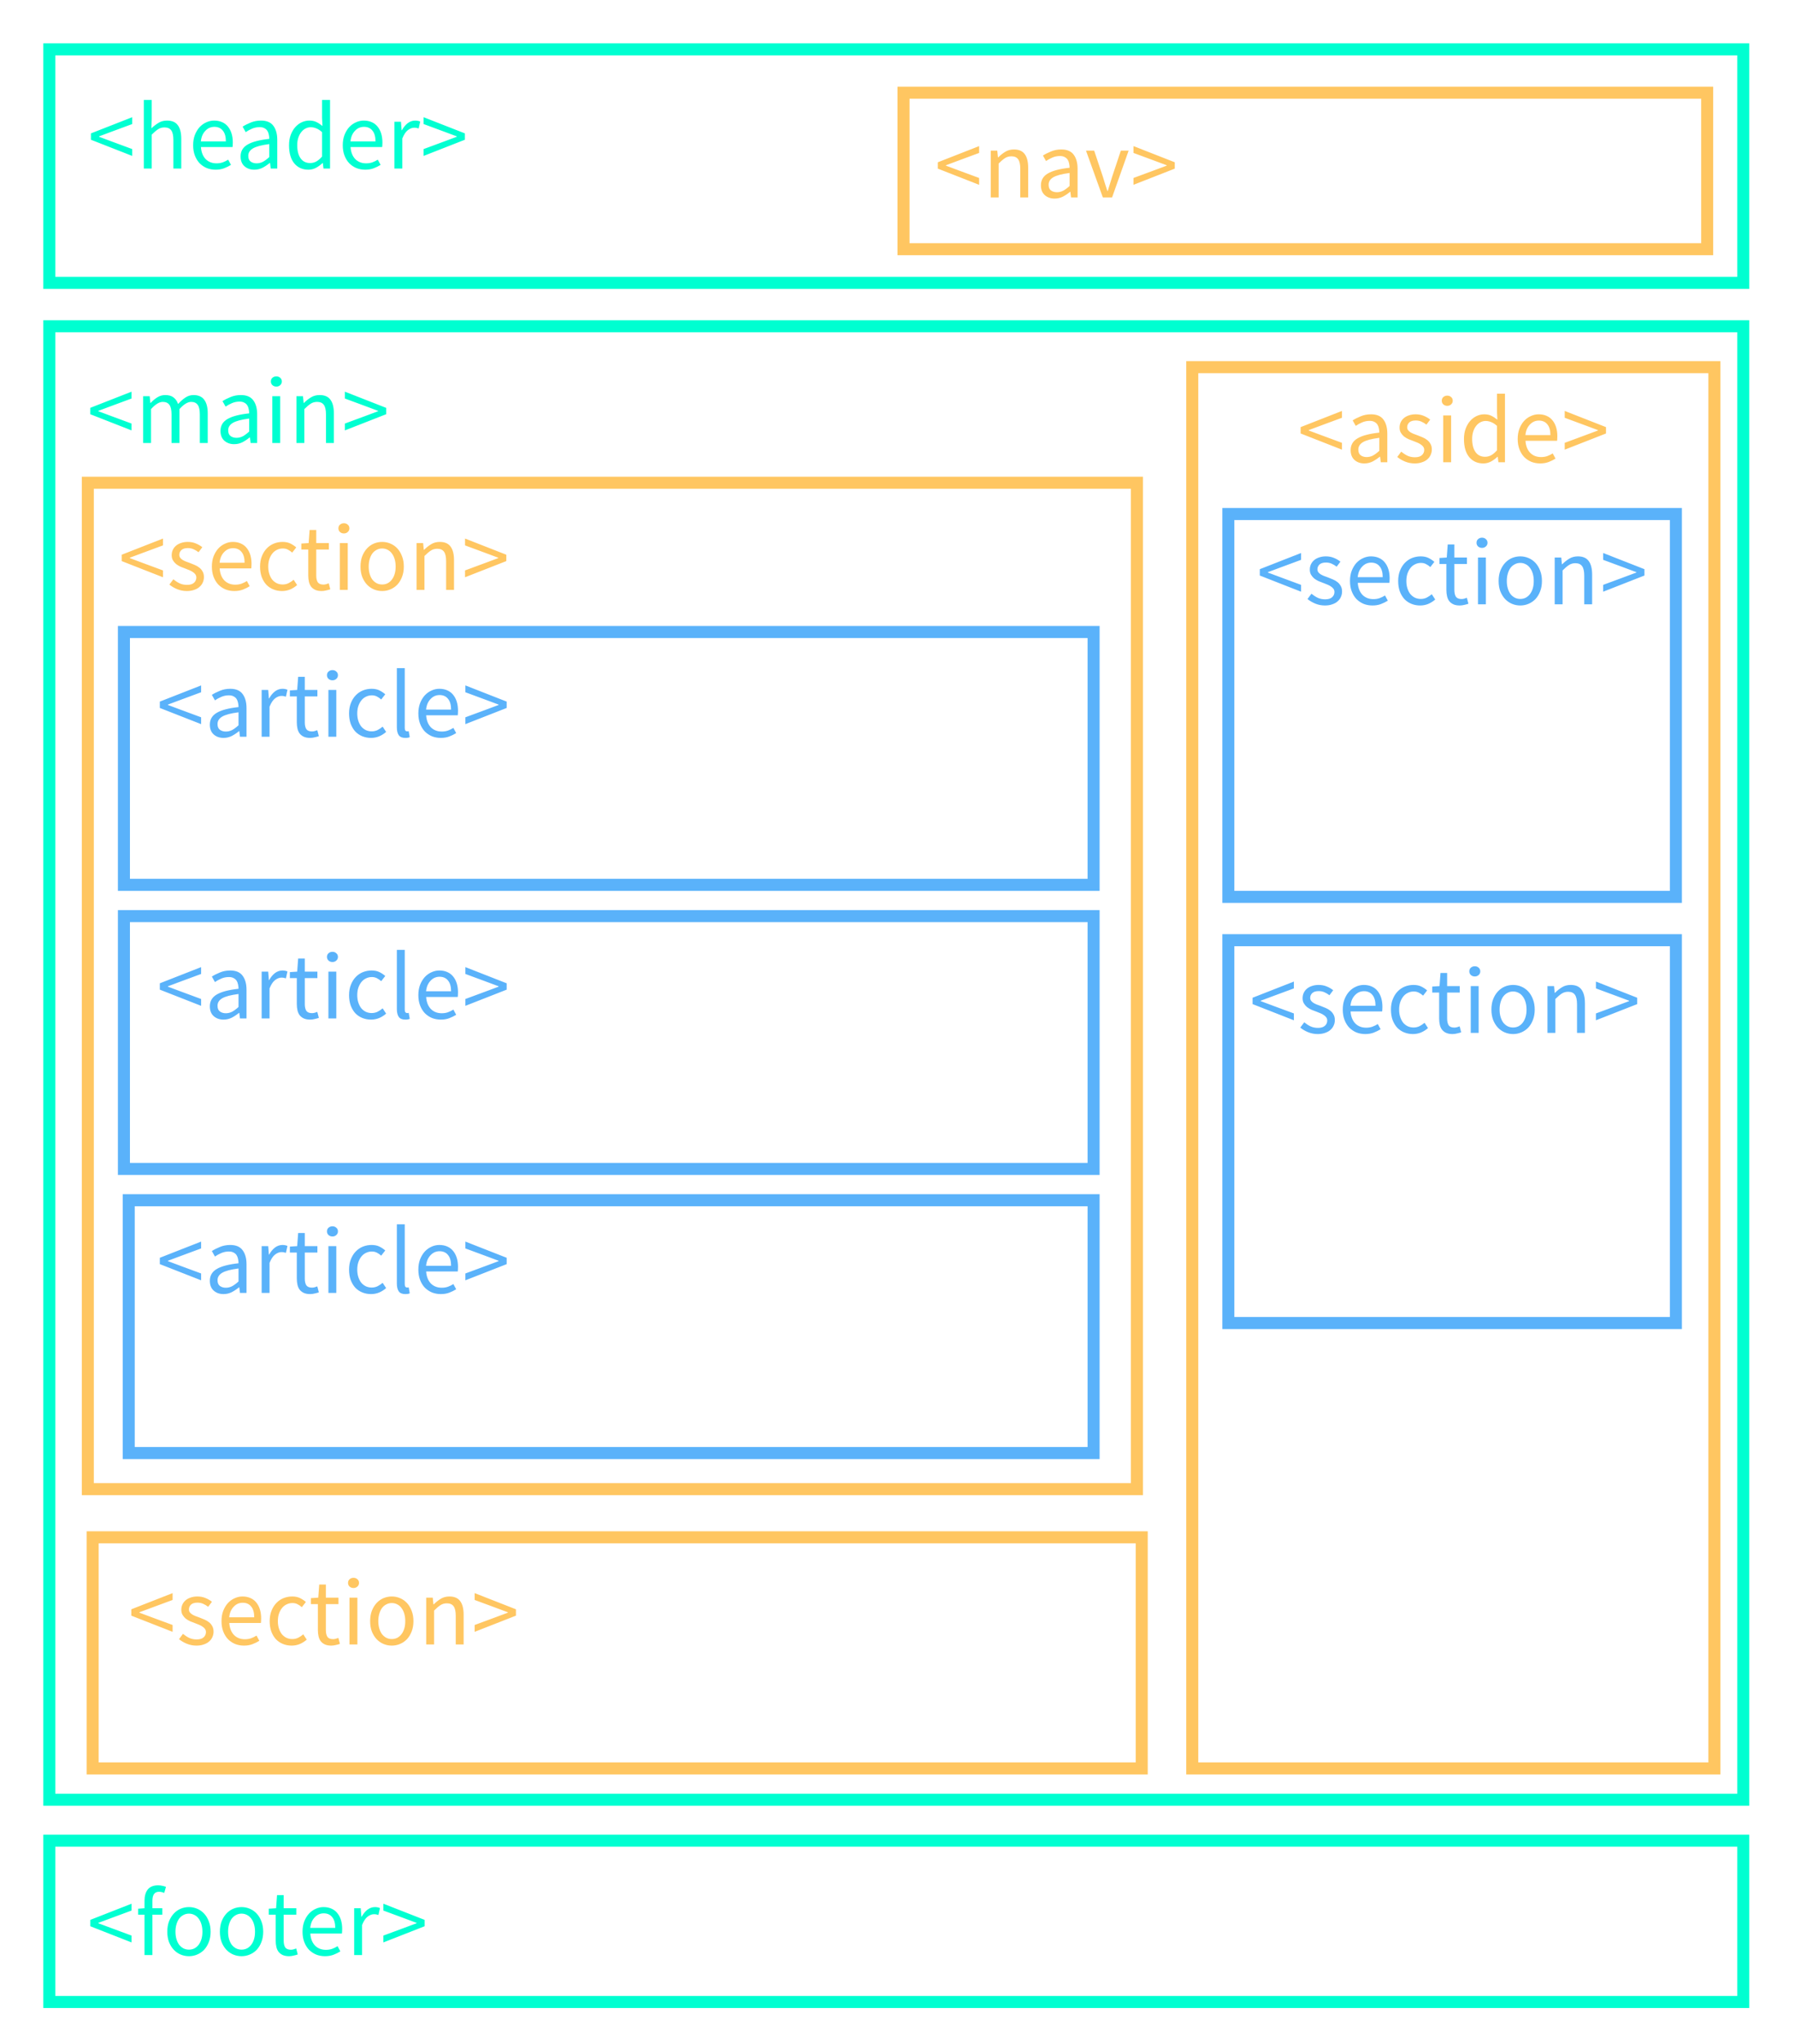 <svg width="746" height="849" viewBox="0 0 746 849" fill="none" xmlns="http://www.w3.org/2000/svg">
<rect width="746" height="849" />
<path d="M67.734 239.76L50.574 233.04V230.4L67.734 223.68V226.52L59.294 229.64L53.934 231.64V231.8L59.294 233.8L67.734 236.92V239.76ZM77.636 245.48C76.25 245.48 74.93 245.227 73.676 244.72C72.423 244.213 71.33 243.573 70.396 242.8L72.036 240.6C72.89 241.293 73.756 241.853 74.636 242.28C75.543 242.707 76.583 242.92 77.756 242.92C79.036 242.92 79.996 242.627 80.636 242.04C81.276 241.453 81.596 240.733 81.596 239.88C81.596 239.373 81.463 238.933 81.196 238.56C80.93 238.187 80.583 237.867 80.156 237.6C79.756 237.307 79.29 237.053 78.756 236.84C78.223 236.627 77.69 236.413 77.156 236.2C76.463 235.96 75.77 235.693 75.076 235.4C74.383 235.08 73.756 234.707 73.196 234.28C72.663 233.827 72.223 233.307 71.876 232.72C71.53 232.133 71.356 231.427 71.356 230.6C71.356 229.827 71.503 229.107 71.796 228.44C72.116 227.747 72.556 227.16 73.116 226.68C73.703 226.173 74.41 225.787 75.236 225.52C76.063 225.227 76.996 225.08 78.036 225.08C79.263 225.08 80.383 225.293 81.396 225.72C82.436 226.147 83.33 226.667 84.076 227.28L82.516 229.36C81.85 228.853 81.156 228.44 80.436 228.12C79.716 227.8 78.93 227.64 78.076 227.64C76.85 227.64 75.943 227.92 75.356 228.48C74.796 229.04 74.516 229.693 74.516 230.44C74.516 230.893 74.636 231.293 74.876 231.64C75.116 231.96 75.436 232.253 75.836 232.52C76.236 232.76 76.69 232.987 77.196 233.2C77.73 233.387 78.276 233.587 78.836 233.8C79.53 234.067 80.223 234.347 80.916 234.64C81.636 234.933 82.276 235.307 82.836 235.76C83.396 236.187 83.85 236.72 84.196 237.36C84.57 238 84.756 238.773 84.756 239.68C84.756 240.48 84.596 241.227 84.276 241.92C83.983 242.613 83.53 243.227 82.916 243.76C82.33 244.293 81.583 244.707 80.676 245C79.796 245.32 78.783 245.48 77.636 245.48ZM97.374 245.48C96.068 245.48 94.841 245.253 93.694 244.8C92.574 244.32 91.588 243.653 90.734 242.8C89.908 241.92 89.254 240.853 88.774 239.6C88.294 238.347 88.054 236.92 88.054 235.32C88.054 233.72 88.294 232.293 88.774 231.04C89.281 229.76 89.934 228.68 90.734 227.8C91.561 226.92 92.494 226.253 93.534 225.8C94.574 225.32 95.654 225.08 96.774 225.08C98.001 225.08 99.094 225.293 100.054 225.72C101.041 226.147 101.854 226.76 102.494 227.56C103.161 228.36 103.668 229.32 104.014 230.44C104.361 231.56 104.534 232.813 104.534 234.2C104.534 234.547 104.521 234.893 104.494 235.24C104.494 235.56 104.468 235.84 104.414 236.08H91.294C91.428 238.16 92.068 239.813 93.214 241.04C94.388 242.24 95.908 242.84 97.774 242.84C98.708 242.84 99.561 242.707 100.334 242.44C101.134 242.147 101.894 241.773 102.614 241.32L103.774 243.48C102.921 244.013 101.974 244.48 100.934 244.88C99.894 245.28 98.708 245.48 97.374 245.48ZM91.254 233.72H101.654C101.654 231.747 101.228 230.253 100.374 229.24C99.548 228.2 98.374 227.68 96.854 227.68C96.161 227.68 95.494 227.813 94.854 228.08C94.241 228.347 93.681 228.747 93.174 229.28C92.668 229.787 92.241 230.413 91.894 231.16C91.574 231.907 91.361 232.76 91.254 233.72ZM117.198 245.48C115.918 245.48 114.718 245.253 113.598 244.8C112.478 244.347 111.505 243.693 110.678 242.84C109.878 241.96 109.238 240.893 108.758 239.64C108.305 238.36 108.078 236.92 108.078 235.32C108.078 233.693 108.331 232.253 108.838 231C109.345 229.72 110.025 228.64 110.878 227.76C111.731 226.88 112.718 226.213 113.838 225.76C114.985 225.307 116.185 225.08 117.438 225.08C118.718 225.08 119.811 225.307 120.718 225.76C121.625 226.213 122.425 226.747 123.118 227.36L121.438 229.52C120.878 229.013 120.278 228.6 119.638 228.28C119.025 227.96 118.331 227.8 117.558 227.8C116.678 227.8 115.865 227.987 115.118 228.36C114.371 228.707 113.731 229.213 113.198 229.88C112.665 230.547 112.238 231.347 111.918 232.28C111.625 233.187 111.478 234.2 111.478 235.32C111.478 236.44 111.625 237.453 111.918 238.36C112.211 239.267 112.611 240.053 113.118 240.72C113.651 241.36 114.291 241.867 115.038 242.24C115.785 242.587 116.598 242.76 117.478 242.76C118.385 242.76 119.211 242.573 119.958 242.2C120.731 241.8 121.425 241.333 122.038 240.8L123.478 243C122.598 243.773 121.625 244.387 120.558 244.84C119.491 245.267 118.371 245.48 117.198 245.48ZM133.67 245.48C132.63 245.48 131.75 245.32 131.03 245C130.336 244.68 129.763 244.24 129.31 243.68C128.883 243.12 128.576 242.44 128.39 241.64C128.203 240.84 128.11 239.96 128.11 239V228.24H125.23V225.76L128.27 225.56L128.67 220.12H131.43V225.56H136.67V228.24H131.43V239.04C131.43 240.24 131.643 241.173 132.07 241.84C132.523 242.48 133.31 242.8 134.43 242.8C134.776 242.8 135.15 242.747 135.55 242.64C135.95 242.533 136.31 242.413 136.63 242.28L137.27 244.76C136.736 244.947 136.15 245.107 135.51 245.24C134.896 245.4 134.283 245.48 133.67 245.48ZM141.245 245V225.56H144.525V245H141.245ZM142.925 221.56C142.285 221.56 141.738 221.36 141.285 220.96C140.858 220.56 140.645 220.053 140.645 219.44C140.645 218.8 140.858 218.293 141.285 217.92C141.738 217.52 142.285 217.32 142.925 217.32C143.565 217.32 144.098 217.52 144.525 217.92C144.978 218.293 145.205 218.8 145.205 219.44C145.205 220.053 144.978 220.56 144.525 220.96C144.098 221.36 143.565 221.56 142.925 221.56ZM158.829 245.48C157.629 245.48 156.482 245.253 155.389 244.8C154.322 244.347 153.376 243.693 152.549 242.84C151.722 241.96 151.056 240.893 150.549 239.64C150.069 238.36 149.829 236.92 149.829 235.32C149.829 233.693 150.069 232.253 150.549 231C151.056 229.72 151.722 228.64 152.549 227.76C153.376 226.88 154.322 226.213 155.389 225.76C156.482 225.307 157.629 225.08 158.829 225.08C160.029 225.08 161.162 225.307 162.229 225.76C163.322 226.213 164.282 226.88 165.109 227.76C165.936 228.64 166.589 229.72 167.069 231C167.576 232.253 167.829 233.693 167.829 235.32C167.829 236.92 167.576 238.36 167.069 239.64C166.589 240.893 165.936 241.96 165.109 242.84C164.282 243.693 163.322 244.347 162.229 244.8C161.162 245.253 160.029 245.48 158.829 245.48ZM158.829 242.76C159.656 242.76 160.416 242.587 161.109 242.24C161.802 241.867 162.389 241.36 162.869 240.72C163.376 240.053 163.762 239.267 164.029 238.36C164.296 237.453 164.429 236.44 164.429 235.32C164.429 234.2 164.296 233.187 164.029 232.28C163.762 231.347 163.376 230.547 162.869 229.88C162.389 229.213 161.802 228.707 161.109 228.36C160.416 227.987 159.656 227.8 158.829 227.8C158.002 227.8 157.242 227.987 156.549 228.36C155.856 228.707 155.256 229.213 154.749 229.88C154.269 230.547 153.896 231.347 153.629 232.28C153.362 233.187 153.229 234.2 153.229 235.32C153.229 236.44 153.362 237.453 153.629 238.36C153.896 239.267 154.269 240.053 154.749 240.72C155.256 241.36 155.856 241.867 156.549 242.24C157.242 242.587 158.002 242.76 158.829 242.76ZM173.129 245V225.56H175.849L176.129 228.36H176.249C177.182 227.427 178.155 226.653 179.169 226.04C180.209 225.4 181.409 225.08 182.769 225.08C184.822 225.08 186.315 225.72 187.249 227C188.209 228.28 188.689 230.173 188.689 232.68V245H185.409V233.12C185.409 231.28 185.115 229.96 184.529 229.16C183.942 228.333 183.009 227.92 181.729 227.92C180.715 227.92 179.822 228.173 179.049 228.68C178.275 229.187 177.395 229.933 176.409 230.92V245H173.129ZM193.264 239.76V236.92L201.704 233.8L207.064 231.8V231.64L201.704 229.64L193.264 226.52V223.68L210.424 230.4V233.04L193.264 239.76Z" fill="#FFC661"/>
<path d="M71.734 677.76L54.574 671.04V668.4L71.734 661.68V664.52L63.294 667.64L57.934 669.64V669.8L63.294 671.8L71.734 674.92V677.76ZM81.636 683.48C80.25 683.48 78.93 683.227 77.676 682.72C76.423 682.213 75.33 681.573 74.396 680.8L76.036 678.6C76.89 679.293 77.756 679.853 78.636 680.28C79.543 680.707 80.583 680.92 81.756 680.92C83.036 680.92 83.996 680.627 84.636 680.04C85.276 679.453 85.596 678.733 85.596 677.88C85.596 677.373 85.463 676.933 85.196 676.56C84.93 676.187 84.583 675.867 84.156 675.6C83.756 675.307 83.29 675.053 82.756 674.84C82.223 674.627 81.69 674.413 81.156 674.2C80.463 673.96 79.77 673.693 79.076 673.4C78.383 673.08 77.756 672.707 77.196 672.28C76.663 671.827 76.223 671.307 75.876 670.72C75.53 670.133 75.356 669.427 75.356 668.6C75.356 667.827 75.503 667.107 75.796 666.44C76.116 665.747 76.556 665.16 77.116 664.68C77.703 664.173 78.41 663.787 79.236 663.52C80.063 663.227 80.996 663.08 82.036 663.08C83.263 663.08 84.383 663.293 85.396 663.72C86.436 664.147 87.33 664.667 88.076 665.28L86.516 667.36C85.85 666.853 85.156 666.44 84.436 666.12C83.716 665.8 82.93 665.64 82.076 665.64C80.85 665.64 79.943 665.92 79.356 666.48C78.796 667.04 78.516 667.693 78.516 668.44C78.516 668.893 78.636 669.293 78.876 669.64C79.116 669.96 79.436 670.253 79.836 670.52C80.236 670.76 80.69 670.987 81.196 671.2C81.73 671.387 82.276 671.587 82.836 671.8C83.53 672.067 84.223 672.347 84.916 672.64C85.636 672.933 86.276 673.307 86.836 673.76C87.396 674.187 87.85 674.72 88.196 675.36C88.57 676 88.756 676.773 88.756 677.68C88.756 678.48 88.596 679.227 88.276 679.92C87.983 680.613 87.53 681.227 86.916 681.76C86.33 682.293 85.583 682.707 84.676 683C83.796 683.32 82.783 683.48 81.636 683.48ZM101.374 683.48C100.068 683.48 98.841 683.253 97.694 682.8C96.574 682.32 95.588 681.653 94.734 680.8C93.908 679.92 93.254 678.853 92.774 677.6C92.294 676.347 92.054 674.92 92.054 673.32C92.054 671.72 92.294 670.293 92.774 669.04C93.281 667.76 93.934 666.68 94.734 665.8C95.561 664.92 96.494 664.253 97.534 663.8C98.574 663.32 99.654 663.08 100.774 663.08C102.001 663.08 103.094 663.293 104.054 663.72C105.041 664.147 105.854 664.76 106.494 665.56C107.161 666.36 107.668 667.32 108.014 668.44C108.361 669.56 108.534 670.813 108.534 672.2C108.534 672.547 108.521 672.893 108.494 673.24C108.494 673.56 108.468 673.84 108.414 674.08H95.294C95.428 676.16 96.068 677.813 97.214 679.04C98.388 680.24 99.908 680.84 101.774 680.84C102.708 680.84 103.561 680.707 104.334 680.44C105.134 680.147 105.894 679.773 106.614 679.32L107.774 681.48C106.921 682.013 105.974 682.48 104.934 682.88C103.894 683.28 102.708 683.48 101.374 683.48ZM95.254 671.72H105.654C105.654 669.747 105.228 668.253 104.374 667.24C103.548 666.2 102.374 665.68 100.854 665.68C100.161 665.68 99.494 665.813 98.854 666.08C98.241 666.347 97.681 666.747 97.174 667.28C96.668 667.787 96.241 668.413 95.894 669.16C95.574 669.907 95.361 670.76 95.254 671.72ZM121.198 683.48C119.918 683.48 118.718 683.253 117.598 682.8C116.478 682.347 115.505 681.693 114.678 680.84C113.878 679.96 113.238 678.893 112.758 677.64C112.305 676.36 112.078 674.92 112.078 673.32C112.078 671.693 112.331 670.253 112.838 669C113.345 667.72 114.025 666.64 114.878 665.76C115.731 664.88 116.718 664.213 117.838 663.76C118.985 663.307 120.185 663.08 121.438 663.08C122.718 663.08 123.811 663.307 124.718 663.76C125.625 664.213 126.425 664.747 127.118 665.36L125.438 667.52C124.878 667.013 124.278 666.6 123.638 666.28C123.025 665.96 122.331 665.8 121.558 665.8C120.678 665.8 119.865 665.987 119.118 666.36C118.371 666.707 117.731 667.213 117.198 667.88C116.665 668.547 116.238 669.347 115.918 670.28C115.625 671.187 115.478 672.2 115.478 673.32C115.478 674.44 115.625 675.453 115.918 676.36C116.211 677.267 116.611 678.053 117.118 678.72C117.651 679.36 118.291 679.867 119.038 680.24C119.785 680.587 120.598 680.76 121.478 680.76C122.385 680.76 123.211 680.573 123.958 680.2C124.731 679.8 125.425 679.333 126.038 678.8L127.478 681C126.598 681.773 125.625 682.387 124.558 682.84C123.491 683.267 122.371 683.48 121.198 683.48ZM137.67 683.48C136.63 683.48 135.75 683.32 135.03 683C134.336 682.68 133.763 682.24 133.31 681.68C132.883 681.12 132.576 680.44 132.39 679.64C132.203 678.84 132.11 677.96 132.11 677V666.24H129.23V663.76L132.27 663.56L132.67 658.12H135.43V663.56H140.67V666.24H135.43V677.04C135.43 678.24 135.643 679.173 136.07 679.84C136.523 680.48 137.31 680.8 138.43 680.8C138.776 680.8 139.15 680.747 139.55 680.64C139.95 680.533 140.31 680.413 140.63 680.28L141.27 682.76C140.736 682.947 140.15 683.107 139.51 683.24C138.896 683.4 138.283 683.48 137.67 683.48ZM145.245 683V663.56H148.525V683H145.245ZM146.925 659.56C146.285 659.56 145.738 659.36 145.285 658.96C144.858 658.56 144.645 658.053 144.645 657.44C144.645 656.8 144.858 656.293 145.285 655.92C145.738 655.52 146.285 655.32 146.925 655.32C147.565 655.32 148.098 655.52 148.525 655.92C148.978 656.293 149.205 656.8 149.205 657.44C149.205 658.053 148.978 658.56 148.525 658.96C148.098 659.36 147.565 659.56 146.925 659.56ZM162.829 683.48C161.629 683.48 160.482 683.253 159.389 682.8C158.322 682.347 157.376 681.693 156.549 680.84C155.722 679.96 155.056 678.893 154.549 677.64C154.069 676.36 153.829 674.92 153.829 673.32C153.829 671.693 154.069 670.253 154.549 669C155.056 667.72 155.722 666.64 156.549 665.76C157.376 664.88 158.322 664.213 159.389 663.76C160.482 663.307 161.629 663.08 162.829 663.08C164.029 663.08 165.162 663.307 166.229 663.76C167.322 664.213 168.282 664.88 169.109 665.76C169.936 666.64 170.589 667.72 171.069 669C171.576 670.253 171.829 671.693 171.829 673.32C171.829 674.92 171.576 676.36 171.069 677.64C170.589 678.893 169.936 679.96 169.109 680.84C168.282 681.693 167.322 682.347 166.229 682.8C165.162 683.253 164.029 683.48 162.829 683.48ZM162.829 680.76C163.656 680.76 164.416 680.587 165.109 680.24C165.802 679.867 166.389 679.36 166.869 678.72C167.376 678.053 167.762 677.267 168.029 676.36C168.296 675.453 168.429 674.44 168.429 673.32C168.429 672.2 168.296 671.187 168.029 670.28C167.762 669.347 167.376 668.547 166.869 667.88C166.389 667.213 165.802 666.707 165.109 666.36C164.416 665.987 163.656 665.8 162.829 665.8C162.002 665.8 161.242 665.987 160.549 666.36C159.856 666.707 159.256 667.213 158.749 667.88C158.269 668.547 157.896 669.347 157.629 670.28C157.362 671.187 157.229 672.2 157.229 673.32C157.229 674.44 157.362 675.453 157.629 676.36C157.896 677.267 158.269 678.053 158.749 678.72C159.256 679.36 159.856 679.867 160.549 680.24C161.242 680.587 162.002 680.76 162.829 680.76ZM177.129 683V663.56H179.849L180.129 666.36H180.249C181.182 665.427 182.155 664.653 183.169 664.04C184.209 663.4 185.409 663.08 186.769 663.08C188.822 663.08 190.315 663.72 191.249 665C192.209 666.28 192.689 668.173 192.689 670.68V683H189.409V671.12C189.409 669.28 189.115 667.96 188.529 667.16C187.942 666.333 187.009 665.92 185.729 665.92C184.715 665.92 183.822 666.173 183.049 666.68C182.275 667.187 181.395 667.933 180.409 668.92V683H177.129ZM197.264 677.76V674.92L205.704 671.8L211.064 669.8V669.64L205.704 667.64L197.264 664.52V661.68L214.424 668.4V671.04L197.264 677.76Z" fill="#FFC661"/>
<path d="M54.953 64.76L37.792 58.04V55.4L54.953 48.68V51.52L46.513 54.64L41.153 56.64V56.8L46.513 58.8L54.953 61.92V64.76ZM59.775 70V41.52H63.055V49.28L62.935 53.28C63.869 52.4 64.842 51.653 65.855 51.04C66.869 50.4 68.055 50.08 69.415 50.08C71.469 50.08 72.962 50.72 73.895 52C74.855 53.28 75.335 55.173 75.335 57.68V70H72.055V58.12C72.055 56.28 71.762 54.96 71.175 54.16C70.589 53.333 69.655 52.92 68.375 52.92C67.362 52.92 66.469 53.173 65.695 53.68C64.922 54.187 64.042 54.933 63.055 55.92V70H59.775ZM89.593 70.48C88.287 70.48 87.06 70.253 85.913 69.8C84.793 69.32 83.806 68.653 82.953 67.8C82.126 66.92 81.473 65.853 80.993 64.6C80.513 63.347 80.273 61.92 80.273 60.32C80.273 58.72 80.513 57.293 80.993 56.04C81.5 54.76 82.153 53.68 82.953 52.8C83.78 51.92 84.713 51.253 85.753 50.8C86.793 50.32 87.873 50.08 88.993 50.08C90.22 50.08 91.313 50.293 92.273 50.72C93.26 51.147 94.073 51.76 94.713 52.56C95.38 53.36 95.886 54.32 96.233 55.44C96.58 56.56 96.753 57.813 96.753 59.2C96.753 59.547 96.74 59.893 96.713 60.24C96.713 60.56 96.686 60.84 96.633 61.08H83.513C83.647 63.16 84.287 64.813 85.433 66.04C86.606 67.24 88.126 67.84 89.993 67.84C90.927 67.84 91.78 67.707 92.553 67.44C93.353 67.147 94.113 66.773 94.833 66.32L95.993 68.48C95.14 69.013 94.193 69.48 93.153 69.88C92.113 70.28 90.927 70.48 89.593 70.48ZM83.473 58.72H93.873C93.873 56.747 93.447 55.253 92.593 54.24C91.766 53.2 90.593 52.68 89.073 52.68C88.38 52.68 87.713 52.813 87.073 53.08C86.46 53.347 85.9 53.747 85.393 54.28C84.886 54.787 84.46 55.413 84.113 56.16C83.793 56.907 83.58 57.76 83.473 58.72ZM105.67 70.48C104.043 70.48 102.683 70 101.59 69.04C100.523 68.08 99.99 66.72 99.99 64.96C99.99 62.827 100.937 61.2 102.83 60.08C104.723 58.933 107.75 58.133 111.91 57.68C111.91 57.067 111.843 56.467 111.71 55.88C111.603 55.293 111.403 54.773 111.11 54.32C110.817 53.867 110.403 53.507 109.87 53.24C109.363 52.947 108.71 52.8 107.91 52.8C106.79 52.8 105.737 53.013 104.75 53.44C103.763 53.867 102.883 54.347 102.11 54.88L100.83 52.6C101.737 52.013 102.843 51.453 104.15 50.92C105.457 50.36 106.897 50.08 108.47 50.08C110.843 50.08 112.563 50.813 113.63 52.28C114.697 53.72 115.23 55.653 115.23 58.08V70H112.51L112.23 67.68H112.11C111.177 68.453 110.177 69.12 109.11 69.68C108.043 70.213 106.897 70.48 105.67 70.48ZM106.63 67.84C107.563 67.84 108.443 67.627 109.27 67.2C110.097 66.747 110.977 66.093 111.91 65.24V59.84C110.283 60.053 108.91 60.307 107.79 60.6C106.697 60.893 105.803 61.24 105.11 61.64C104.443 62.04 103.95 62.507 103.63 63.04C103.337 63.547 103.19 64.107 103.19 64.72C103.19 65.84 103.523 66.64 104.19 67.12C104.857 67.6 105.67 67.84 106.63 67.84ZM128.166 70.48C125.713 70.48 123.753 69.6 122.286 67.84C120.846 66.08 120.126 63.573 120.126 60.32C120.126 58.747 120.353 57.333 120.806 56.08C121.286 54.8 121.913 53.72 122.686 52.84C123.46 51.96 124.353 51.28 125.366 50.8C126.38 50.32 127.446 50.08 128.566 50.08C129.686 50.08 130.66 50.28 131.486 50.68C132.313 51.08 133.153 51.627 134.006 52.32L133.846 49V41.52H137.166V70H134.446L134.166 67.72H134.046C133.273 68.467 132.38 69.12 131.366 69.68C130.38 70.213 129.313 70.48 128.166 70.48ZM128.886 67.72C129.793 67.72 130.646 67.507 131.446 67.08C132.246 66.627 133.046 65.947 133.846 65.04V54.88C133.02 54.133 132.22 53.613 131.446 53.32C130.7 53 129.926 52.84 129.126 52.84C128.353 52.84 127.62 53.027 126.926 53.4C126.26 53.747 125.673 54.253 125.166 54.92C124.66 55.56 124.26 56.333 123.966 57.24C123.673 58.147 123.526 59.16 123.526 60.28C123.526 62.627 123.993 64.453 124.926 65.76C125.86 67.067 127.18 67.72 128.886 67.72ZM151.774 70.48C150.467 70.48 149.24 70.253 148.094 69.8C146.974 69.32 145.987 68.653 145.134 67.8C144.307 66.92 143.654 65.853 143.174 64.6C142.694 63.347 142.454 61.92 142.454 60.32C142.454 58.72 142.694 57.293 143.174 56.04C143.68 54.76 144.334 53.68 145.134 52.8C145.96 51.92 146.894 51.253 147.934 50.8C148.974 50.32 150.054 50.08 151.174 50.08C152.4 50.08 153.494 50.293 154.454 50.72C155.44 51.147 156.254 51.76 156.894 52.56C157.56 53.36 158.067 54.32 158.414 55.44C158.76 56.56 158.934 57.813 158.934 59.2C158.934 59.547 158.92 59.893 158.894 60.24C158.894 60.56 158.867 60.84 158.814 61.08H145.694C145.827 63.16 146.467 64.813 147.614 66.04C148.787 67.24 150.307 67.84 152.174 67.84C153.107 67.84 153.96 67.707 154.734 67.44C155.534 67.147 156.294 66.773 157.014 66.32L158.174 68.48C157.32 69.013 156.374 69.48 155.334 69.88C154.294 70.28 153.107 70.48 151.774 70.48ZM145.654 58.72H156.054C156.054 56.747 155.627 55.253 154.774 54.24C153.947 53.2 152.774 52.68 151.254 52.68C150.56 52.68 149.894 52.813 149.254 53.08C148.64 53.347 148.08 53.747 147.574 54.28C147.067 54.787 146.64 55.413 146.294 56.16C145.974 56.907 145.76 57.76 145.654 58.72ZM163.918 70V50.56H166.638L166.918 54.08H167.038C167.704 52.853 168.504 51.88 169.438 51.16C170.398 50.44 171.438 50.08 172.558 50.08C173.331 50.08 174.024 50.213 174.638 50.48L173.998 53.36C173.678 53.253 173.384 53.173 173.118 53.12C172.851 53.067 172.518 53.04 172.118 53.04C171.291 53.04 170.424 53.373 169.518 54.04C168.638 54.707 167.864 55.867 167.198 57.52V70H163.918ZM176.045 64.76V61.92L184.485 58.8L189.845 56.8V56.64L184.485 54.64L176.045 51.52V48.68L193.205 55.4V58.04L176.045 64.76Z" fill="#00FFD1"/>
<path d="M406.926 76.76L389.766 70.04V67.4L406.926 60.68V63.52L398.486 66.64L393.126 68.64V68.8L398.486 70.8L406.926 73.92V76.76ZM411.748 82V62.56H414.468L414.748 65.36H414.868C415.802 64.427 416.775 63.653 417.788 63.04C418.828 62.4 420.028 62.08 421.388 62.08C423.442 62.08 424.935 62.72 425.868 64C426.828 65.28 427.308 67.173 427.308 69.68V82H424.028V70.12C424.028 68.28 423.735 66.96 423.148 66.16C422.562 65.333 421.628 64.92 420.348 64.92C419.335 64.92 418.442 65.173 417.668 65.68C416.895 66.187 416.015 66.933 415.028 67.92V82H411.748ZM438.283 82.48C436.657 82.48 435.297 82 434.203 81.04C433.137 80.08 432.603 78.72 432.603 76.96C432.603 74.827 433.55 73.2 435.443 72.08C437.337 70.933 440.363 70.133 444.523 69.68C444.523 69.067 444.457 68.467 444.323 67.88C444.217 67.293 444.017 66.773 443.723 66.32C443.43 65.867 443.017 65.507 442.483 65.24C441.977 64.947 441.323 64.8 440.523 64.8C439.403 64.8 438.35 65.013 437.363 65.44C436.377 65.867 435.497 66.347 434.723 66.88L433.443 64.6C434.35 64.013 435.457 63.453 436.763 62.92C438.07 62.36 439.51 62.08 441.083 62.08C443.457 62.08 445.177 62.813 446.243 64.28C447.31 65.72 447.843 67.653 447.843 70.08V82H445.123L444.843 79.68H444.723C443.79 80.453 442.79 81.12 441.723 81.68C440.657 82.213 439.51 82.48 438.283 82.48ZM439.243 79.84C440.177 79.84 441.057 79.627 441.883 79.2C442.71 78.747 443.59 78.093 444.523 77.24V71.84C442.897 72.053 441.523 72.307 440.403 72.6C439.31 72.893 438.417 73.24 437.723 73.64C437.057 74.04 436.563 74.507 436.243 75.04C435.95 75.547 435.803 76.107 435.803 76.72C435.803 77.84 436.137 78.64 436.803 79.12C437.47 79.6 438.283 79.84 439.243 79.84ZM458.34 82L451.34 62.56H454.74L458.42 73.6C458.713 74.56 459.006 75.52 459.3 76.48C459.62 77.44 459.926 78.387 460.22 79.32H460.38C460.673 78.387 460.966 77.44 461.26 76.48C461.553 75.52 461.846 74.56 462.14 73.6L465.82 62.56H469.06L462.18 82H458.34ZM471.072 76.76V73.92L479.512 70.8L484.872 68.8V68.64L479.512 66.64L471.072 63.52V60.68L488.232 67.4V70.04L471.072 76.76Z" fill="#FFC661"/>
<path d="M54.675 806.76L37.515 800.04V797.4L54.675 790.68V793.52L46.235 796.64L40.875 798.64V798.8L46.235 800.8L54.675 803.92V806.76ZM60.058 812V795.24H57.418V792.76L60.058 792.56V789.48C60.058 787.48 60.511 785.907 61.418 784.76C62.351 783.613 63.791 783.04 65.738 783.04C66.351 783.04 66.925 783.107 67.458 783.24C68.018 783.347 68.525 783.493 68.978 783.68L68.258 786.2C67.538 785.88 66.805 785.72 66.058 785.72C64.245 785.72 63.338 786.973 63.338 789.48V792.56H67.458V795.24H63.338V812H60.058ZM78.527 812.48C77.327 812.48 76.18 812.253 75.087 811.8C74.02 811.347 73.074 810.693 72.247 809.84C71.42 808.96 70.754 807.893 70.247 806.64C69.767 805.36 69.527 803.92 69.527 802.32C69.527 800.693 69.767 799.253 70.247 798C70.754 796.72 71.42 795.64 72.247 794.76C73.074 793.88 74.02 793.213 75.087 792.76C76.18 792.307 77.327 792.08 78.527 792.08C79.727 792.08 80.86 792.307 81.927 792.76C83.02 793.213 83.98 793.88 84.807 794.76C85.634 795.64 86.287 796.72 86.767 798C87.274 799.253 87.527 800.693 87.527 802.32C87.527 803.92 87.274 805.36 86.767 806.64C86.287 807.893 85.634 808.96 84.807 809.84C83.98 810.693 83.02 811.347 81.927 811.8C80.86 812.253 79.727 812.48 78.527 812.48ZM78.527 809.76C79.354 809.76 80.114 809.587 80.807 809.24C81.5 808.867 82.087 808.36 82.567 807.72C83.074 807.053 83.46 806.267 83.727 805.36C83.994 804.453 84.127 803.44 84.127 802.32C84.127 801.2 83.994 800.187 83.727 799.28C83.46 798.347 83.074 797.547 82.567 796.88C82.087 796.213 81.5 795.707 80.807 795.36C80.114 794.987 79.354 794.8 78.527 794.8C77.7 794.8 76.94 794.987 76.247 795.36C75.554 795.707 74.954 796.213 74.447 796.88C73.967 797.547 73.594 798.347 73.327 799.28C73.06 800.187 72.927 801.2 72.927 802.32C72.927 803.44 73.06 804.453 73.327 805.36C73.594 806.267 73.967 807.053 74.447 807.72C74.954 808.36 75.554 808.867 76.247 809.24C76.94 809.587 77.7 809.76 78.527 809.76ZM100.387 812.48C99.187 812.48 98.04 812.253 96.947 811.8C95.88 811.347 94.933 810.693 94.107 809.84C93.28 808.96 92.613 807.893 92.107 806.64C91.627 805.36 91.387 803.92 91.387 802.32C91.387 800.693 91.627 799.253 92.107 798C92.613 796.72 93.28 795.64 94.107 794.76C94.933 793.88 95.88 793.213 96.947 792.76C98.04 792.307 99.187 792.08 100.387 792.08C101.587 792.08 102.72 792.307 103.787 792.76C104.88 793.213 105.84 793.88 106.667 794.76C107.493 795.64 108.147 796.72 108.627 798C109.133 799.253 109.387 800.693 109.387 802.32C109.387 803.92 109.133 805.36 108.627 806.64C108.147 807.893 107.493 808.96 106.667 809.84C105.84 810.693 104.88 811.347 103.787 811.8C102.72 812.253 101.587 812.48 100.387 812.48ZM100.387 809.76C101.213 809.76 101.973 809.587 102.667 809.24C103.36 808.867 103.947 808.36 104.427 807.72C104.933 807.053 105.32 806.267 105.587 805.36C105.853 804.453 105.987 803.44 105.987 802.32C105.987 801.2 105.853 800.187 105.587 799.28C105.32 798.347 104.933 797.547 104.427 796.88C103.947 796.213 103.36 795.707 102.667 795.36C101.973 794.987 101.213 794.8 100.387 794.8C99.56 794.8 98.8 794.987 98.107 795.36C97.413 795.707 96.813 796.213 96.307 796.88C95.827 797.547 95.453 798.347 95.187 799.28C94.92 800.187 94.787 801.2 94.787 802.32C94.787 803.44 94.92 804.453 95.187 805.36C95.453 806.267 95.827 807.053 96.307 807.72C96.813 808.36 97.413 808.867 98.107 809.24C98.8 809.587 99.56 809.76 100.387 809.76ZM120.142 812.48C119.102 812.48 118.222 812.32 117.502 812C116.809 811.68 116.236 811.24 115.782 810.68C115.356 810.12 115.049 809.44 114.862 808.64C114.676 807.84 114.582 806.96 114.582 806V795.24H111.702V792.76L114.742 792.56L115.142 787.12H117.902V792.56H123.142V795.24H117.902V806.04C117.902 807.24 118.116 808.173 118.542 808.84C118.996 809.48 119.782 809.8 120.902 809.8C121.249 809.8 121.622 809.747 122.022 809.64C122.422 809.533 122.782 809.413 123.102 809.28L123.742 811.76C123.209 811.947 122.622 812.107 121.982 812.24C121.369 812.4 120.756 812.48 120.142 812.48ZM135.051 812.48C133.744 812.48 132.518 812.253 131.371 811.8C130.251 811.32 129.264 810.653 128.411 809.8C127.584 808.92 126.931 807.853 126.451 806.6C125.971 805.347 125.731 803.92 125.731 802.32C125.731 800.72 125.971 799.293 126.451 798.04C126.958 796.76 127.611 795.68 128.411 794.8C129.238 793.92 130.171 793.253 131.211 792.8C132.251 792.32 133.331 792.08 134.451 792.08C135.678 792.08 136.771 792.293 137.731 792.72C138.718 793.147 139.531 793.76 140.171 794.56C140.838 795.36 141.344 796.32 141.691 797.44C142.038 798.56 142.211 799.813 142.211 801.2C142.211 801.547 142.198 801.893 142.171 802.24C142.171 802.56 142.144 802.84 142.091 803.08H128.971C129.104 805.16 129.744 806.813 130.891 808.04C132.064 809.24 133.584 809.84 135.451 809.84C136.384 809.84 137.238 809.707 138.011 809.44C138.811 809.147 139.571 808.773 140.291 808.32L141.451 810.48C140.598 811.013 139.651 811.48 138.611 811.88C137.571 812.28 136.384 812.48 135.051 812.48ZM128.931 800.72H139.331C139.331 798.747 138.904 797.253 138.051 796.24C137.224 795.2 136.051 794.68 134.531 794.68C133.838 794.68 133.171 794.813 132.531 795.08C131.918 795.347 131.358 795.747 130.851 796.28C130.344 796.787 129.918 797.413 129.571 798.16C129.251 798.907 129.038 799.76 128.931 800.72ZM147.195 812V792.56H149.915L150.195 796.08H150.315C150.982 794.853 151.782 793.88 152.715 793.16C153.675 792.44 154.715 792.08 155.835 792.08C156.608 792.08 157.302 792.213 157.915 792.48L157.275 795.36C156.955 795.253 156.662 795.173 156.395 795.12C156.128 795.067 155.795 795.04 155.395 795.04C154.568 795.04 153.702 795.373 152.795 796.04C151.915 796.707 151.142 797.867 150.475 799.52V812H147.195ZM159.322 806.76V803.92L167.762 800.8L173.122 798.8V798.64L167.762 796.64L159.322 793.52V790.68L176.482 797.4V800.04L159.322 806.76Z" fill="#00FFD1"/>
<path d="M54.668 178.76L37.508 172.04V169.4L54.668 162.68V165.52L46.228 168.64L40.868 170.64V170.8L46.228 172.8L54.668 175.92V178.76ZM59.49 184V164.56H62.211L62.49 167.36H62.611C63.464 166.427 64.384 165.653 65.371 165.04C66.384 164.4 67.477 164.08 68.65 164.08C70.144 164.08 71.304 164.413 72.13 165.08C72.984 165.72 73.611 166.627 74.01 167.8C75.024 166.68 76.037 165.787 77.05 165.12C78.091 164.427 79.21 164.08 80.41 164.08C82.41 164.08 83.891 164.72 84.85 166C85.837 167.28 86.331 169.173 86.331 171.68V184H83.05V172.12C83.05 170.28 82.757 168.96 82.171 168.16C81.584 167.333 80.677 166.92 79.451 166.92C77.984 166.92 76.357 167.92 74.57 169.92V184H71.29V172.12C71.29 170.28 70.997 168.96 70.41 168.16C69.824 167.333 68.904 166.92 67.65 166.92C66.184 166.92 64.557 167.92 62.77 169.92V184H59.49ZM97.314 184.48C95.688 184.48 94.328 184 93.234 183.04C92.168 182.08 91.635 180.72 91.635 178.96C91.635 176.827 92.581 175.2 94.475 174.08C96.368 172.933 99.394 172.133 103.555 171.68C103.555 171.067 103.488 170.467 103.355 169.88C103.248 169.293 103.048 168.773 102.755 168.32C102.461 167.867 102.048 167.507 101.515 167.24C101.008 166.947 100.355 166.8 99.555 166.8C98.434 166.8 97.381 167.013 96.394 167.44C95.408 167.867 94.528 168.347 93.754 168.88L92.475 166.6C93.381 166.013 94.488 165.453 95.794 164.92C97.101 164.36 98.541 164.08 100.115 164.08C102.488 164.08 104.208 164.813 105.275 166.28C106.341 167.72 106.875 169.653 106.875 172.08V184H104.155L103.875 181.68H103.755C102.821 182.453 101.821 183.12 100.755 183.68C99.688 184.213 98.541 184.48 97.314 184.48ZM98.275 181.84C99.208 181.84 100.088 181.627 100.915 181.2C101.741 180.747 102.621 180.093 103.555 179.24V173.84C101.928 174.053 100.555 174.307 99.434 174.6C98.341 174.893 97.448 175.24 96.754 175.64C96.088 176.04 95.594 176.507 95.275 177.04C94.981 177.547 94.835 178.107 94.835 178.72C94.835 179.84 95.168 180.64 95.835 181.12C96.501 181.6 97.314 181.84 98.275 181.84ZM113.171 184V164.56H116.451V184H113.171ZM114.851 160.56C114.211 160.56 113.664 160.36 113.211 159.96C112.784 159.56 112.571 159.053 112.571 158.44C112.571 157.8 112.784 157.293 113.211 156.92C113.664 156.52 114.211 156.32 114.851 156.32C115.491 156.32 116.024 156.52 116.451 156.92C116.904 157.293 117.131 157.8 117.131 158.44C117.131 159.053 116.904 159.56 116.451 159.96C116.024 160.36 115.491 160.56 114.851 160.56ZM123.195 184V164.56H125.915L126.195 167.36H126.315C127.248 166.427 128.221 165.653 129.235 165.04C130.275 164.4 131.475 164.08 132.835 164.08C134.888 164.08 136.381 164.72 137.315 166C138.275 167.28 138.755 169.173 138.755 171.68V184H135.475V172.12C135.475 170.28 135.181 168.96 134.595 168.16C134.008 167.333 133.075 166.92 131.795 166.92C130.781 166.92 129.888 167.173 129.115 167.68C128.341 168.187 127.461 168.933 126.475 169.92V184H123.195ZM143.33 178.76V175.92L151.77 172.8L157.13 170.8V170.64L151.77 168.64L143.33 165.52V162.68L160.49 169.4V172.04L143.33 178.76Z" fill="#00FFD1"/>
<path d="M83.585 300.76L66.425 294.04V291.4L83.585 284.68V287.52L75.145 290.64L69.785 292.64V292.8L75.145 294.8L83.585 297.92V300.76ZM92.888 306.48C91.261 306.48 89.901 306 88.808 305.04C87.741 304.08 87.208 302.72 87.208 300.96C87.208 298.827 88.155 297.2 90.048 296.08C91.941 294.933 94.968 294.133 99.128 293.68C99.128 293.067 99.061 292.467 98.928 291.88C98.821 291.293 98.621 290.773 98.328 290.32C98.035 289.867 97.621 289.507 97.088 289.24C96.581 288.947 95.928 288.8 95.128 288.8C94.008 288.8 92.955 289.013 91.968 289.44C90.981 289.867 90.101 290.347 89.328 290.88L88.048 288.6C88.955 288.013 90.061 287.453 91.368 286.92C92.675 286.36 94.115 286.08 95.688 286.08C98.061 286.08 99.781 286.813 100.848 288.28C101.915 289.72 102.448 291.653 102.448 294.08V306H99.728L99.448 303.68H99.328C98.395 304.453 97.395 305.12 96.328 305.68C95.261 306.213 94.115 306.48 92.888 306.48ZM93.848 303.84C94.781 303.84 95.661 303.627 96.488 303.2C97.315 302.747 98.195 302.093 99.128 301.24V295.84C97.501 296.053 96.128 296.307 95.008 296.6C93.915 296.893 93.021 297.24 92.328 297.64C91.661 298.04 91.168 298.507 90.848 299.04C90.555 299.547 90.408 300.107 90.408 300.72C90.408 301.84 90.741 302.64 91.408 303.12C92.075 303.6 92.888 303.84 93.848 303.84ZM108.744 306V286.56H111.464L111.744 290.08H111.864C112.531 288.853 113.331 287.88 114.264 287.16C115.224 286.44 116.264 286.08 117.384 286.08C118.158 286.08 118.851 286.213 119.464 286.48L118.824 289.36C118.504 289.253 118.211 289.173 117.944 289.12C117.678 289.067 117.344 289.04 116.944 289.04C116.118 289.04 115.251 289.373 114.344 290.04C113.464 290.707 112.691 291.867 112.024 293.52V306H108.744ZM128.911 306.48C127.871 306.48 126.991 306.32 126.271 306C125.578 305.68 125.005 305.24 124.551 304.68C124.125 304.12 123.818 303.44 123.631 302.64C123.445 301.84 123.351 300.96 123.351 300V289.24H120.471V286.76L123.511 286.56L123.911 281.12H126.671V286.56H131.911V289.24H126.671V300.04C126.671 301.24 126.885 302.173 127.311 302.84C127.765 303.48 128.551 303.8 129.671 303.8C130.018 303.8 130.391 303.747 130.791 303.64C131.191 303.533 131.551 303.413 131.871 303.28L132.511 305.76C131.978 305.947 131.391 306.107 130.751 306.24C130.138 306.4 129.525 306.48 128.911 306.48ZM136.487 306V286.56H139.767V306H136.487ZM138.167 282.56C137.527 282.56 136.98 282.36 136.527 281.96C136.1 281.56 135.887 281.053 135.887 280.44C135.887 279.8 136.1 279.293 136.527 278.92C136.98 278.52 137.527 278.32 138.167 278.32C138.807 278.32 139.34 278.52 139.767 278.92C140.22 279.293 140.447 279.8 140.447 280.44C140.447 281.053 140.22 281.56 139.767 281.96C139.34 282.36 138.807 282.56 138.167 282.56ZM154.191 306.48C152.911 306.48 151.711 306.253 150.591 305.8C149.471 305.347 148.497 304.693 147.671 303.84C146.871 302.96 146.231 301.893 145.751 300.64C145.297 299.36 145.071 297.92 145.071 296.32C145.071 294.693 145.324 293.253 145.831 292C146.337 290.72 147.017 289.64 147.871 288.76C148.724 287.88 149.711 287.213 150.831 286.76C151.977 286.307 153.177 286.08 154.431 286.08C155.711 286.08 156.804 286.307 157.711 286.76C158.617 287.213 159.417 287.747 160.111 288.36L158.431 290.52C157.871 290.013 157.271 289.6 156.631 289.28C156.017 288.96 155.324 288.8 154.551 288.8C153.671 288.8 152.857 288.987 152.111 289.36C151.364 289.707 150.724 290.213 150.191 290.88C149.657 291.547 149.231 292.347 148.911 293.28C148.617 294.187 148.471 295.2 148.471 296.32C148.471 297.44 148.617 298.453 148.911 299.36C149.204 300.267 149.604 301.053 150.111 301.72C150.644 302.36 151.284 302.867 152.031 303.24C152.777 303.587 153.591 303.76 154.471 303.76C155.377 303.76 156.204 303.573 156.951 303.2C157.724 302.8 158.417 302.333 159.031 301.8L160.471 304C159.591 304.773 158.617 305.387 157.551 305.84C156.484 306.267 155.364 306.48 154.191 306.48ZM168.413 306.48C167.16 306.48 166.266 306.107 165.733 305.36C165.2 304.613 164.933 303.52 164.933 302.08V277.52H168.213V302.32C168.213 302.853 168.306 303.227 168.493 303.44C168.68 303.653 168.893 303.76 169.133 303.76C169.24 303.76 169.333 303.76 169.413 303.76C169.52 303.76 169.666 303.733 169.853 303.68L170.293 306.16C170.08 306.267 169.826 306.347 169.533 306.4C169.24 306.453 168.866 306.48 168.413 306.48ZM183.188 306.48C181.882 306.48 180.655 306.253 179.508 305.8C178.388 305.32 177.402 304.653 176.548 303.8C175.722 302.92 175.068 301.853 174.588 300.6C174.108 299.347 173.868 297.92 173.868 296.32C173.868 294.72 174.108 293.293 174.588 292.04C175.095 290.76 175.748 289.68 176.548 288.8C177.375 287.92 178.308 287.253 179.348 286.8C180.388 286.32 181.468 286.08 182.588 286.08C183.815 286.08 184.908 286.293 185.868 286.72C186.855 287.147 187.668 287.76 188.308 288.56C188.975 289.36 189.482 290.32 189.828 291.44C190.175 292.56 190.348 293.813 190.348 295.2C190.348 295.547 190.335 295.893 190.308 296.24C190.308 296.56 190.282 296.84 190.228 297.08H177.108C177.242 299.16 177.882 300.813 179.028 302.04C180.202 303.24 181.722 303.84 183.588 303.84C184.522 303.84 185.375 303.707 186.148 303.44C186.948 303.147 187.708 302.773 188.428 302.32L189.588 304.48C188.735 305.013 187.788 305.48 186.748 305.88C185.708 306.28 184.522 306.48 183.188 306.48ZM177.068 294.72H187.468C187.468 292.747 187.042 291.253 186.188 290.24C185.362 289.2 184.188 288.68 182.668 288.68C181.975 288.68 181.308 288.813 180.668 289.08C180.055 289.347 179.495 289.747 178.988 290.28C178.482 290.787 178.055 291.413 177.708 292.16C177.388 292.907 177.175 293.76 177.068 294.72ZM193.412 300.76V297.92L201.852 294.8L207.212 292.8V292.64L201.852 290.64L193.412 287.52V284.68L210.572 291.4V294.04L193.412 300.76Z" fill="#5AB2FA"/>
<path d="M557.703 186.76L540.543 180.04V177.4L557.703 170.68V173.52L549.263 176.64L543.903 178.64V178.8L549.263 180.8L557.703 183.92V186.76ZM567.005 192.48C565.379 192.48 564.019 192 562.925 191.04C561.859 190.08 561.325 188.72 561.325 186.96C561.325 184.827 562.272 183.2 564.165 182.08C566.059 180.933 569.085 180.133 573.245 179.68C573.245 179.067 573.179 178.467 573.045 177.88C572.939 177.293 572.739 176.773 572.445 176.32C572.152 175.867 571.739 175.507 571.205 175.24C570.699 174.947 570.045 174.8 569.245 174.8C568.125 174.8 567.072 175.013 566.085 175.44C565.099 175.867 564.219 176.347 563.445 176.88L562.165 174.6C563.072 174.013 564.179 173.453 565.485 172.92C566.792 172.36 568.232 172.08 569.805 172.08C572.179 172.08 573.899 172.813 574.965 174.28C576.032 175.72 576.565 177.653 576.565 180.08V192H573.845L573.565 189.68H573.445C572.512 190.453 571.512 191.12 570.445 191.68C569.379 192.213 568.232 192.48 567.005 192.48ZM567.965 189.84C568.899 189.84 569.779 189.627 570.605 189.2C571.432 188.747 572.312 188.093 573.245 187.24V181.84C571.619 182.053 570.245 182.307 569.125 182.6C568.032 182.893 567.139 183.24 566.445 183.64C565.779 184.04 565.285 184.507 564.965 185.04C564.672 185.547 564.525 186.107 564.525 186.72C564.525 187.84 564.859 188.64 565.525 189.12C566.192 189.6 567.005 189.84 567.965 189.84ZM587.942 192.48C586.555 192.48 585.235 192.227 583.982 191.72C582.728 191.213 581.635 190.573 580.702 189.8L582.342 187.6C583.195 188.293 584.062 188.853 584.942 189.28C585.848 189.707 586.888 189.92 588.062 189.92C589.342 189.92 590.302 189.627 590.942 189.04C591.582 188.453 591.902 187.733 591.902 186.88C591.902 186.373 591.768 185.933 591.502 185.56C591.235 185.187 590.888 184.867 590.462 184.6C590.062 184.307 589.595 184.053 589.062 183.84C588.528 183.627 587.995 183.413 587.462 183.2C586.768 182.96 586.075 182.693 585.382 182.4C584.688 182.08 584.062 181.707 583.502 181.28C582.968 180.827 582.528 180.307 582.182 179.72C581.835 179.133 581.662 178.427 581.662 177.6C581.662 176.827 581.808 176.107 582.102 175.44C582.422 174.747 582.862 174.16 583.422 173.68C584.008 173.173 584.715 172.787 585.542 172.52C586.368 172.227 587.302 172.08 588.342 172.08C589.568 172.08 590.688 172.293 591.702 172.72C592.742 173.147 593.635 173.667 594.382 174.28L592.822 176.36C592.155 175.853 591.462 175.44 590.742 175.12C590.022 174.8 589.235 174.64 588.382 174.64C587.155 174.64 586.248 174.92 585.662 175.48C585.102 176.04 584.822 176.693 584.822 177.44C584.822 177.893 584.942 178.293 585.182 178.64C585.422 178.96 585.742 179.253 586.142 179.52C586.542 179.76 586.995 179.987 587.502 180.2C588.035 180.387 588.582 180.587 589.142 180.8C589.835 181.067 590.528 181.347 591.222 181.64C591.942 181.933 592.582 182.307 593.142 182.76C593.702 183.187 594.155 183.72 594.502 184.36C594.875 185 595.062 185.773 595.062 186.68C595.062 187.48 594.902 188.227 594.582 188.92C594.288 189.613 593.835 190.227 593.222 190.76C592.635 191.293 591.888 191.707 590.982 192C590.102 192.32 589.088 192.48 587.942 192.48ZM599.8 192V172.56H603.08V192H599.8ZM601.48 168.56C600.84 168.56 600.293 168.36 599.84 167.96C599.413 167.56 599.2 167.053 599.2 166.44C599.2 165.8 599.413 165.293 599.84 164.92C600.293 164.52 600.84 164.32 601.48 164.32C602.12 164.32 602.653 164.52 603.08 164.92C603.533 165.293 603.76 165.8 603.76 166.44C603.76 167.053 603.533 167.56 603.08 167.96C602.653 168.36 602.12 168.56 601.48 168.56ZM616.463 192.48C614.01 192.48 612.05 191.6 610.583 189.84C609.143 188.08 608.423 185.573 608.423 182.32C608.423 180.747 608.65 179.333 609.103 178.08C609.583 176.8 610.21 175.72 610.983 174.84C611.757 173.96 612.65 173.28 613.663 172.8C614.677 172.32 615.743 172.08 616.863 172.08C617.983 172.08 618.957 172.28 619.783 172.68C620.61 173.08 621.45 173.627 622.303 174.32L622.143 171V163.52H625.463V192H622.743L622.463 189.72H622.343C621.57 190.467 620.677 191.12 619.663 191.68C618.677 192.213 617.61 192.48 616.463 192.48ZM617.183 189.72C618.09 189.72 618.943 189.507 619.743 189.08C620.543 188.627 621.343 187.947 622.143 187.04V176.88C621.317 176.133 620.517 175.613 619.743 175.32C618.997 175 618.223 174.84 617.423 174.84C616.65 174.84 615.917 175.027 615.223 175.4C614.557 175.747 613.97 176.253 613.463 176.92C612.957 177.56 612.557 178.333 612.263 179.24C611.97 180.147 611.823 181.16 611.823 182.28C611.823 184.627 612.29 186.453 613.223 187.76C614.157 189.067 615.477 189.72 617.183 189.72ZM640.071 192.48C638.764 192.48 637.537 192.253 636.391 191.8C635.271 191.32 634.284 190.653 633.431 189.8C632.604 188.92 631.951 187.853 631.471 186.6C630.991 185.347 630.751 183.92 630.751 182.32C630.751 180.72 630.991 179.293 631.471 178.04C631.977 176.76 632.631 175.68 633.431 174.8C634.257 173.92 635.191 173.253 636.231 172.8C637.271 172.32 638.351 172.08 639.471 172.08C640.697 172.08 641.791 172.293 642.751 172.72C643.737 173.147 644.551 173.76 645.191 174.56C645.857 175.36 646.364 176.32 646.711 177.44C647.057 178.56 647.231 179.813 647.231 181.2C647.231 181.547 647.217 181.893 647.191 182.24C647.191 182.56 647.164 182.84 647.111 183.08H633.991C634.124 185.16 634.764 186.813 635.911 188.04C637.084 189.24 638.604 189.84 640.471 189.84C641.404 189.84 642.257 189.707 643.031 189.44C643.831 189.147 644.591 188.773 645.311 188.32L646.471 190.48C645.617 191.013 644.671 191.48 643.631 191.88C642.591 192.28 641.404 192.48 640.071 192.48ZM633.951 180.72H644.351C644.351 178.747 643.924 177.253 643.071 176.24C642.244 175.2 641.071 174.68 639.551 174.68C638.857 174.68 638.191 174.813 637.551 175.08C636.937 175.347 636.377 175.747 635.871 176.28C635.364 176.787 634.937 177.413 634.591 178.16C634.271 178.907 634.057 179.76 633.951 180.72ZM650.295 186.76V183.92L658.735 180.8L664.095 178.8V178.64L658.735 176.64L650.295 173.52V170.68L667.455 177.4V180.04L650.295 186.76Z" fill="#FFC661"/>
<rect x="20.5" y="20.5" width="704" height="97" stroke="#00FFD1" stroke-width="5"/>
<rect x="20.5" y="135.5" width="704" height="612" stroke="#00FFD1" stroke-width="5"/>
<rect x="20.5" y="764.5" width="704" height="67" stroke="#00FFD1" stroke-width="5"/>
<rect x="375.5" y="38.5" width="334" height="65" stroke="#FFC661" stroke-width="5"/>
<rect x="51.5" y="262.5" width="403" height="105" stroke="#5AB2FA" stroke-width="5"/>
<path d="M83.585 531.76L66.425 525.04V522.4L83.585 515.68V518.52L75.145 521.64L69.785 523.64V523.8L75.145 525.8L83.585 528.92V531.76ZM92.888 537.48C91.261 537.48 89.901 537 88.808 536.04C87.741 535.08 87.208 533.72 87.208 531.96C87.208 529.827 88.155 528.2 90.048 527.08C91.941 525.933 94.968 525.133 99.128 524.68C99.128 524.067 99.061 523.467 98.928 522.88C98.821 522.293 98.621 521.773 98.328 521.32C98.035 520.867 97.621 520.507 97.088 520.24C96.581 519.947 95.928 519.8 95.128 519.8C94.008 519.8 92.955 520.013 91.968 520.44C90.981 520.867 90.101 521.347 89.328 521.88L88.048 519.6C88.955 519.013 90.061 518.453 91.368 517.92C92.675 517.36 94.115 517.08 95.688 517.08C98.061 517.08 99.781 517.813 100.848 519.28C101.915 520.72 102.448 522.653 102.448 525.08V537H99.728L99.448 534.68H99.328C98.395 535.453 97.395 536.12 96.328 536.68C95.261 537.213 94.115 537.48 92.888 537.48ZM93.848 534.84C94.781 534.84 95.661 534.627 96.488 534.2C97.315 533.747 98.195 533.093 99.128 532.24V526.84C97.501 527.053 96.128 527.307 95.008 527.6C93.915 527.893 93.021 528.24 92.328 528.64C91.661 529.04 91.168 529.507 90.848 530.04C90.555 530.547 90.408 531.107 90.408 531.72C90.408 532.84 90.741 533.64 91.408 534.12C92.075 534.6 92.888 534.84 93.848 534.84ZM108.744 537V517.56H111.464L111.744 521.08H111.864C112.531 519.853 113.331 518.88 114.264 518.16C115.224 517.44 116.264 517.08 117.384 517.08C118.158 517.08 118.851 517.213 119.464 517.48L118.824 520.36C118.504 520.253 118.211 520.173 117.944 520.12C117.678 520.067 117.344 520.04 116.944 520.04C116.118 520.04 115.251 520.373 114.344 521.04C113.464 521.707 112.691 522.867 112.024 524.52V537H108.744ZM128.911 537.48C127.871 537.48 126.991 537.32 126.271 537C125.578 536.68 125.005 536.24 124.551 535.68C124.125 535.12 123.818 534.44 123.631 533.64C123.445 532.84 123.351 531.96 123.351 531V520.24H120.471V517.76L123.511 517.56L123.911 512.12H126.671V517.56H131.911V520.24H126.671V531.04C126.671 532.24 126.885 533.173 127.311 533.84C127.765 534.48 128.551 534.8 129.671 534.8C130.018 534.8 130.391 534.747 130.791 534.64C131.191 534.533 131.551 534.413 131.871 534.28L132.511 536.76C131.978 536.947 131.391 537.107 130.751 537.24C130.138 537.4 129.525 537.48 128.911 537.48ZM136.487 537V517.56H139.767V537H136.487ZM138.167 513.56C137.527 513.56 136.98 513.36 136.527 512.96C136.1 512.56 135.887 512.053 135.887 511.44C135.887 510.8 136.1 510.293 136.527 509.92C136.98 509.52 137.527 509.32 138.167 509.32C138.807 509.32 139.34 509.52 139.767 509.92C140.22 510.293 140.447 510.8 140.447 511.44C140.447 512.053 140.22 512.56 139.767 512.96C139.34 513.36 138.807 513.56 138.167 513.56ZM154.191 537.48C152.911 537.48 151.711 537.253 150.591 536.8C149.471 536.347 148.497 535.693 147.671 534.84C146.871 533.96 146.231 532.893 145.751 531.64C145.297 530.36 145.071 528.92 145.071 527.32C145.071 525.693 145.324 524.253 145.831 523C146.337 521.72 147.017 520.64 147.871 519.76C148.724 518.88 149.711 518.213 150.831 517.76C151.977 517.307 153.177 517.08 154.431 517.08C155.711 517.08 156.804 517.307 157.711 517.76C158.617 518.213 159.417 518.747 160.111 519.36L158.431 521.52C157.871 521.013 157.271 520.6 156.631 520.28C156.017 519.96 155.324 519.8 154.551 519.8C153.671 519.8 152.857 519.987 152.111 520.36C151.364 520.707 150.724 521.213 150.191 521.88C149.657 522.547 149.231 523.347 148.911 524.28C148.617 525.187 148.471 526.2 148.471 527.32C148.471 528.44 148.617 529.453 148.911 530.36C149.204 531.267 149.604 532.053 150.111 532.72C150.644 533.36 151.284 533.867 152.031 534.24C152.777 534.587 153.591 534.76 154.471 534.76C155.377 534.76 156.204 534.573 156.951 534.2C157.724 533.8 158.417 533.333 159.031 532.8L160.471 535C159.591 535.773 158.617 536.387 157.551 536.84C156.484 537.267 155.364 537.48 154.191 537.48ZM168.413 537.48C167.16 537.48 166.266 537.107 165.733 536.36C165.2 535.613 164.933 534.52 164.933 533.08V508.52H168.213V533.32C168.213 533.853 168.306 534.227 168.493 534.44C168.68 534.653 168.893 534.76 169.133 534.76C169.24 534.76 169.333 534.76 169.413 534.76C169.52 534.76 169.666 534.733 169.853 534.68L170.293 537.16C170.08 537.267 169.826 537.347 169.533 537.4C169.24 537.453 168.866 537.48 168.413 537.48ZM183.188 537.48C181.882 537.48 180.655 537.253 179.508 536.8C178.388 536.32 177.402 535.653 176.548 534.8C175.722 533.92 175.068 532.853 174.588 531.6C174.108 530.347 173.868 528.92 173.868 527.32C173.868 525.72 174.108 524.293 174.588 523.04C175.095 521.76 175.748 520.68 176.548 519.8C177.375 518.92 178.308 518.253 179.348 517.8C180.388 517.32 181.468 517.08 182.588 517.08C183.815 517.08 184.908 517.293 185.868 517.72C186.855 518.147 187.668 518.76 188.308 519.56C188.975 520.36 189.482 521.32 189.828 522.44C190.175 523.56 190.348 524.813 190.348 526.2C190.348 526.547 190.335 526.893 190.308 527.24C190.308 527.56 190.282 527.84 190.228 528.08H177.108C177.242 530.16 177.882 531.813 179.028 533.04C180.202 534.24 181.722 534.84 183.588 534.84C184.522 534.84 185.375 534.707 186.148 534.44C186.948 534.147 187.708 533.773 188.428 533.32L189.588 535.48C188.735 536.013 187.788 536.48 186.748 536.88C185.708 537.28 184.522 537.48 183.188 537.48ZM177.068 525.72H187.468C187.468 523.747 187.042 522.253 186.188 521.24C185.362 520.2 184.188 519.68 182.668 519.68C181.975 519.68 181.308 519.813 180.668 520.08C180.055 520.347 179.495 520.747 178.988 521.28C178.482 521.787 178.055 522.413 177.708 523.16C177.388 523.907 177.175 524.76 177.068 525.72ZM193.412 531.76V528.92L201.852 525.8L207.212 523.8V523.64L201.852 521.64L193.412 518.52V515.68L210.572 522.4V525.04L193.412 531.76Z" fill="#5AB2FA"/>
<rect x="53.5" y="498.5" width="401" height="105" stroke="#5AB2FA" stroke-width="5"/>
<path d="M83.585 417.76L66.425 411.04V408.4L83.585 401.68V404.52L75.145 407.64L69.785 409.64V409.8L75.145 411.8L83.585 414.92V417.76ZM92.888 423.48C91.261 423.48 89.901 423 88.808 422.04C87.741 421.08 87.208 419.72 87.208 417.96C87.208 415.827 88.155 414.2 90.048 413.08C91.941 411.933 94.968 411.133 99.128 410.68C99.128 410.067 99.061 409.467 98.928 408.88C98.821 408.293 98.621 407.773 98.328 407.32C98.035 406.867 97.621 406.507 97.088 406.24C96.581 405.947 95.928 405.8 95.128 405.8C94.008 405.8 92.955 406.013 91.968 406.44C90.981 406.867 90.101 407.347 89.328 407.88L88.048 405.6C88.955 405.013 90.061 404.453 91.368 403.92C92.675 403.36 94.115 403.08 95.688 403.08C98.061 403.08 99.781 403.813 100.848 405.28C101.915 406.72 102.448 408.653 102.448 411.08V423H99.728L99.448 420.68H99.328C98.395 421.453 97.395 422.12 96.328 422.68C95.261 423.213 94.115 423.48 92.888 423.48ZM93.848 420.84C94.781 420.84 95.661 420.627 96.488 420.2C97.315 419.747 98.195 419.093 99.128 418.24V412.84C97.501 413.053 96.128 413.307 95.008 413.6C93.915 413.893 93.021 414.24 92.328 414.64C91.661 415.04 91.168 415.507 90.848 416.04C90.555 416.547 90.408 417.107 90.408 417.72C90.408 418.84 90.741 419.64 91.408 420.12C92.075 420.6 92.888 420.84 93.848 420.84ZM108.744 423V403.56H111.464L111.744 407.08H111.864C112.531 405.853 113.331 404.88 114.264 404.16C115.224 403.44 116.264 403.08 117.384 403.08C118.158 403.08 118.851 403.213 119.464 403.48L118.824 406.36C118.504 406.253 118.211 406.173 117.944 406.12C117.678 406.067 117.344 406.04 116.944 406.04C116.118 406.04 115.251 406.373 114.344 407.04C113.464 407.707 112.691 408.867 112.024 410.52V423H108.744ZM128.911 423.48C127.871 423.48 126.991 423.32 126.271 423C125.578 422.68 125.005 422.24 124.551 421.68C124.125 421.12 123.818 420.44 123.631 419.64C123.445 418.84 123.351 417.96 123.351 417V406.24H120.471V403.76L123.511 403.56L123.911 398.12H126.671V403.56H131.911V406.24H126.671V417.04C126.671 418.24 126.885 419.173 127.311 419.84C127.765 420.48 128.551 420.8 129.671 420.8C130.018 420.8 130.391 420.747 130.791 420.64C131.191 420.533 131.551 420.413 131.871 420.28L132.511 422.76C131.978 422.947 131.391 423.107 130.751 423.24C130.138 423.4 129.525 423.48 128.911 423.48ZM136.487 423V403.56H139.767V423H136.487ZM138.167 399.56C137.527 399.56 136.98 399.36 136.527 398.96C136.1 398.56 135.887 398.053 135.887 397.44C135.887 396.8 136.1 396.293 136.527 395.92C136.98 395.52 137.527 395.32 138.167 395.32C138.807 395.32 139.34 395.52 139.767 395.92C140.22 396.293 140.447 396.8 140.447 397.44C140.447 398.053 140.22 398.56 139.767 398.96C139.34 399.36 138.807 399.56 138.167 399.56ZM154.191 423.48C152.911 423.48 151.711 423.253 150.591 422.8C149.471 422.347 148.497 421.693 147.671 420.84C146.871 419.96 146.231 418.893 145.751 417.64C145.297 416.36 145.071 414.92 145.071 413.32C145.071 411.693 145.324 410.253 145.831 409C146.337 407.72 147.017 406.64 147.871 405.76C148.724 404.88 149.711 404.213 150.831 403.76C151.977 403.307 153.177 403.08 154.431 403.08C155.711 403.08 156.804 403.307 157.711 403.76C158.617 404.213 159.417 404.747 160.111 405.36L158.431 407.52C157.871 407.013 157.271 406.6 156.631 406.28C156.017 405.96 155.324 405.8 154.551 405.8C153.671 405.8 152.857 405.987 152.111 406.36C151.364 406.707 150.724 407.213 150.191 407.88C149.657 408.547 149.231 409.347 148.911 410.28C148.617 411.187 148.471 412.2 148.471 413.32C148.471 414.44 148.617 415.453 148.911 416.36C149.204 417.267 149.604 418.053 150.111 418.72C150.644 419.36 151.284 419.867 152.031 420.24C152.777 420.587 153.591 420.76 154.471 420.76C155.377 420.76 156.204 420.573 156.951 420.2C157.724 419.8 158.417 419.333 159.031 418.8L160.471 421C159.591 421.773 158.617 422.387 157.551 422.84C156.484 423.267 155.364 423.48 154.191 423.48ZM168.413 423.48C167.16 423.48 166.266 423.107 165.733 422.36C165.2 421.613 164.933 420.52 164.933 419.08V394.52H168.213V419.32C168.213 419.853 168.306 420.227 168.493 420.44C168.68 420.653 168.893 420.76 169.133 420.76C169.24 420.76 169.333 420.76 169.413 420.76C169.52 420.76 169.666 420.733 169.853 420.68L170.293 423.16C170.08 423.267 169.826 423.347 169.533 423.4C169.24 423.453 168.866 423.48 168.413 423.48ZM183.188 423.48C181.882 423.48 180.655 423.253 179.508 422.8C178.388 422.32 177.402 421.653 176.548 420.8C175.722 419.92 175.068 418.853 174.588 417.6C174.108 416.347 173.868 414.92 173.868 413.32C173.868 411.72 174.108 410.293 174.588 409.04C175.095 407.76 175.748 406.68 176.548 405.8C177.375 404.92 178.308 404.253 179.348 403.8C180.388 403.32 181.468 403.08 182.588 403.08C183.815 403.08 184.908 403.293 185.868 403.72C186.855 404.147 187.668 404.76 188.308 405.56C188.975 406.36 189.482 407.32 189.828 408.44C190.175 409.56 190.348 410.813 190.348 412.2C190.348 412.547 190.335 412.893 190.308 413.24C190.308 413.56 190.282 413.84 190.228 414.08H177.108C177.242 416.16 177.882 417.813 179.028 419.04C180.202 420.24 181.722 420.84 183.588 420.84C184.522 420.84 185.375 420.707 186.148 420.44C186.948 420.147 187.708 419.773 188.428 419.32L189.588 421.48C188.735 422.013 187.788 422.48 186.748 422.88C185.708 423.28 184.522 423.48 183.188 423.48ZM177.068 411.72H187.468C187.468 409.747 187.042 408.253 186.188 407.24C185.362 406.2 184.188 405.68 182.668 405.68C181.975 405.68 181.308 405.813 180.668 406.08C180.055 406.347 179.495 406.747 178.988 407.28C178.482 407.787 178.055 408.413 177.708 409.16C177.388 409.907 177.175 410.76 177.068 411.72ZM193.412 417.76V414.92L201.852 411.8L207.212 409.8V409.64L201.852 407.64L193.412 404.52V401.68L210.572 408.4V411.04L193.412 417.76Z" fill="#5AB2FA"/>
<rect x="51.5" y="380.5" width="403" height="105" stroke="#5AB2FA" stroke-width="5"/>
<path d="M540.734 245.76L523.574 239.04V236.4L540.734 229.68V232.52L532.294 235.64L526.934 237.64V237.8L532.294 239.8L540.734 242.92V245.76ZM550.636 251.48C549.25 251.48 547.93 251.227 546.676 250.72C545.423 250.213 544.33 249.573 543.396 248.8L545.036 246.6C545.89 247.293 546.756 247.853 547.636 248.28C548.543 248.707 549.583 248.92 550.756 248.92C552.036 248.92 552.996 248.627 553.636 248.04C554.276 247.453 554.596 246.733 554.596 245.88C554.596 245.373 554.463 244.933 554.196 244.56C553.93 244.187 553.583 243.867 553.156 243.6C552.756 243.307 552.29 243.053 551.756 242.84C551.223 242.627 550.69 242.413 550.156 242.2C549.463 241.96 548.77 241.693 548.076 241.4C547.383 241.08 546.756 240.707 546.196 240.28C545.663 239.827 545.223 239.307 544.876 238.72C544.53 238.133 544.356 237.427 544.356 236.6C544.356 235.827 544.503 235.107 544.796 234.44C545.116 233.747 545.556 233.16 546.116 232.68C546.703 232.173 547.41 231.787 548.236 231.52C549.063 231.227 549.996 231.08 551.036 231.08C552.263 231.08 553.383 231.293 554.396 231.72C555.436 232.147 556.33 232.667 557.076 233.28L555.516 235.36C554.85 234.853 554.156 234.44 553.436 234.12C552.716 233.8 551.93 233.64 551.076 233.64C549.85 233.64 548.943 233.92 548.356 234.48C547.796 235.04 547.516 235.693 547.516 236.44C547.516 236.893 547.636 237.293 547.876 237.64C548.116 237.96 548.436 238.253 548.836 238.52C549.236 238.76 549.69 238.987 550.196 239.2C550.73 239.387 551.276 239.587 551.836 239.8C552.53 240.067 553.223 240.347 553.916 240.64C554.636 240.933 555.276 241.307 555.836 241.76C556.396 242.187 556.85 242.72 557.196 243.36C557.57 244 557.756 244.773 557.756 245.68C557.756 246.48 557.596 247.227 557.276 247.92C556.983 248.613 556.53 249.227 555.916 249.76C555.33 250.293 554.583 250.707 553.676 251C552.796 251.32 551.783 251.48 550.636 251.48ZM570.374 251.48C569.068 251.48 567.841 251.253 566.694 250.8C565.574 250.32 564.588 249.653 563.734 248.8C562.908 247.92 562.254 246.853 561.774 245.6C561.294 244.347 561.054 242.92 561.054 241.32C561.054 239.72 561.294 238.293 561.774 237.04C562.281 235.76 562.934 234.68 563.734 233.8C564.561 232.92 565.494 232.253 566.534 231.8C567.574 231.32 568.654 231.08 569.774 231.08C571.001 231.08 572.094 231.293 573.054 231.72C574.041 232.147 574.854 232.76 575.494 233.56C576.161 234.36 576.668 235.32 577.014 236.44C577.361 237.56 577.534 238.813 577.534 240.2C577.534 240.547 577.521 240.893 577.494 241.24C577.494 241.56 577.468 241.84 577.414 242.08H564.294C564.428 244.16 565.068 245.813 566.214 247.04C567.388 248.24 568.908 248.84 570.774 248.84C571.708 248.84 572.561 248.707 573.334 248.44C574.134 248.147 574.894 247.773 575.614 247.32L576.774 249.48C575.921 250.013 574.974 250.48 573.934 250.88C572.894 251.28 571.708 251.48 570.374 251.48ZM564.254 239.72H574.654C574.654 237.747 574.228 236.253 573.374 235.24C572.548 234.2 571.374 233.68 569.854 233.68C569.161 233.68 568.494 233.813 567.854 234.08C567.241 234.347 566.681 234.747 566.174 235.28C565.668 235.787 565.241 236.413 564.894 237.16C564.574 237.907 564.361 238.76 564.254 239.72ZM590.198 251.48C588.918 251.48 587.718 251.253 586.598 250.8C585.478 250.347 584.505 249.693 583.678 248.84C582.878 247.96 582.238 246.893 581.758 245.64C581.305 244.36 581.078 242.92 581.078 241.32C581.078 239.693 581.331 238.253 581.838 237C582.345 235.72 583.025 234.64 583.878 233.76C584.731 232.88 585.718 232.213 586.838 231.76C587.985 231.307 589.185 231.08 590.438 231.08C591.718 231.08 592.811 231.307 593.718 231.76C594.625 232.213 595.425 232.747 596.118 233.36L594.438 235.52C593.878 235.013 593.278 234.6 592.638 234.28C592.025 233.96 591.331 233.8 590.558 233.8C589.678 233.8 588.865 233.987 588.118 234.36C587.371 234.707 586.731 235.213 586.198 235.88C585.665 236.547 585.238 237.347 584.918 238.28C584.625 239.187 584.478 240.2 584.478 241.32C584.478 242.44 584.625 243.453 584.918 244.36C585.211 245.267 585.611 246.053 586.118 246.72C586.651 247.36 587.291 247.867 588.038 248.24C588.785 248.587 589.598 248.76 590.478 248.76C591.385 248.76 592.211 248.573 592.958 248.2C593.731 247.8 594.425 247.333 595.038 246.8L596.478 249C595.598 249.773 594.625 250.387 593.558 250.84C592.491 251.267 591.371 251.48 590.198 251.48ZM606.67 251.48C605.63 251.48 604.75 251.32 604.03 251C603.336 250.68 602.763 250.24 602.31 249.68C601.883 249.12 601.576 248.44 601.39 247.64C601.203 246.84 601.11 245.96 601.11 245V234.24H598.23V231.76L601.27 231.56L601.67 226.12H604.43V231.56H609.67V234.24H604.43V245.04C604.43 246.24 604.643 247.173 605.07 247.84C605.523 248.48 606.31 248.8 607.43 248.8C607.776 248.8 608.15 248.747 608.55 248.64C608.95 248.533 609.31 248.413 609.63 248.28L610.27 250.76C609.736 250.947 609.15 251.107 608.51 251.24C607.896 251.4 607.283 251.48 606.67 251.48ZM614.245 251V231.56H617.525V251H614.245ZM615.925 227.56C615.285 227.56 614.738 227.36 614.285 226.96C613.858 226.56 613.645 226.053 613.645 225.44C613.645 224.8 613.858 224.293 614.285 223.92C614.738 223.52 615.285 223.32 615.925 223.32C616.565 223.32 617.098 223.52 617.525 223.92C617.978 224.293 618.205 224.8 618.205 225.44C618.205 226.053 617.978 226.56 617.525 226.96C617.098 227.36 616.565 227.56 615.925 227.56ZM631.829 251.48C630.629 251.48 629.482 251.253 628.389 250.8C627.322 250.347 626.376 249.693 625.549 248.84C624.722 247.96 624.056 246.893 623.549 245.64C623.069 244.36 622.829 242.92 622.829 241.32C622.829 239.693 623.069 238.253 623.549 237C624.056 235.72 624.722 234.64 625.549 233.76C626.376 232.88 627.322 232.213 628.389 231.76C629.482 231.307 630.629 231.08 631.829 231.08C633.029 231.08 634.162 231.307 635.229 231.76C636.322 232.213 637.282 232.88 638.109 233.76C638.936 234.64 639.589 235.72 640.069 237C640.576 238.253 640.829 239.693 640.829 241.32C640.829 242.92 640.576 244.36 640.069 245.64C639.589 246.893 638.936 247.96 638.109 248.84C637.282 249.693 636.322 250.347 635.229 250.8C634.162 251.253 633.029 251.48 631.829 251.48ZM631.829 248.76C632.656 248.76 633.416 248.587 634.109 248.24C634.802 247.867 635.389 247.36 635.869 246.72C636.376 246.053 636.762 245.267 637.029 244.36C637.296 243.453 637.429 242.44 637.429 241.32C637.429 240.2 637.296 239.187 637.029 238.28C636.762 237.347 636.376 236.547 635.869 235.88C635.389 235.213 634.802 234.707 634.109 234.36C633.416 233.987 632.656 233.8 631.829 233.8C631.002 233.8 630.242 233.987 629.549 234.36C628.856 234.707 628.256 235.213 627.749 235.88C627.269 236.547 626.896 237.347 626.629 238.28C626.362 239.187 626.229 240.2 626.229 241.32C626.229 242.44 626.362 243.453 626.629 244.36C626.896 245.267 627.269 246.053 627.749 246.72C628.256 247.36 628.856 247.867 629.549 248.24C630.242 248.587 631.002 248.76 631.829 248.76ZM646.129 251V231.56H648.849L649.129 234.36H649.249C650.182 233.427 651.155 232.653 652.169 232.04C653.209 231.4 654.409 231.08 655.769 231.08C657.822 231.08 659.315 231.72 660.249 233C661.209 234.28 661.689 236.173 661.689 238.68V251H658.409V239.12C658.409 237.28 658.115 235.96 657.529 235.16C656.942 234.333 656.009 233.92 654.729 233.92C653.715 233.92 652.822 234.173 652.049 234.68C651.275 235.187 650.395 235.933 649.409 236.92V251H646.129ZM666.264 245.76V242.92L674.704 239.8L680.064 237.8V237.64L674.704 235.64L666.264 232.52V229.68L683.424 236.4V239.04L666.264 245.76Z" fill="#5AB2FA"/>
<rect x="510.5" y="213.5" width="186" height="159" stroke="#5AB2FA" stroke-width="5"/>
<path d="M537.734 423.76L520.574 417.04V414.4L537.734 407.68V410.52L529.294 413.64L523.934 415.64V415.8L529.294 417.8L537.734 420.92V423.76ZM547.636 429.48C546.25 429.48 544.93 429.227 543.676 428.72C542.423 428.213 541.33 427.573 540.396 426.8L542.036 424.6C542.89 425.293 543.756 425.853 544.636 426.28C545.543 426.707 546.583 426.92 547.756 426.92C549.036 426.92 549.996 426.627 550.636 426.04C551.276 425.453 551.596 424.733 551.596 423.88C551.596 423.373 551.463 422.933 551.196 422.56C550.93 422.187 550.583 421.867 550.156 421.6C549.756 421.307 549.29 421.053 548.756 420.84C548.223 420.627 547.69 420.413 547.156 420.2C546.463 419.96 545.77 419.693 545.076 419.4C544.383 419.08 543.756 418.707 543.196 418.28C542.663 417.827 542.223 417.307 541.876 416.72C541.53 416.133 541.356 415.427 541.356 414.6C541.356 413.827 541.503 413.107 541.796 412.44C542.116 411.747 542.556 411.16 543.116 410.68C543.703 410.173 544.41 409.787 545.236 409.52C546.063 409.227 546.996 409.08 548.036 409.08C549.263 409.08 550.383 409.293 551.396 409.72C552.436 410.147 553.33 410.667 554.076 411.28L552.516 413.36C551.85 412.853 551.156 412.44 550.436 412.12C549.716 411.8 548.93 411.64 548.076 411.64C546.85 411.64 545.943 411.92 545.356 412.48C544.796 413.04 544.516 413.693 544.516 414.44C544.516 414.893 544.636 415.293 544.876 415.64C545.116 415.96 545.436 416.253 545.836 416.52C546.236 416.76 546.69 416.987 547.196 417.2C547.73 417.387 548.276 417.587 548.836 417.8C549.53 418.067 550.223 418.347 550.916 418.64C551.636 418.933 552.276 419.307 552.836 419.76C553.396 420.187 553.85 420.72 554.196 421.36C554.57 422 554.756 422.773 554.756 423.68C554.756 424.48 554.596 425.227 554.276 425.92C553.983 426.613 553.53 427.227 552.916 427.76C552.33 428.293 551.583 428.707 550.676 429C549.796 429.32 548.783 429.48 547.636 429.48ZM567.374 429.48C566.068 429.48 564.841 429.253 563.694 428.8C562.574 428.32 561.588 427.653 560.734 426.8C559.908 425.92 559.254 424.853 558.774 423.6C558.294 422.347 558.054 420.92 558.054 419.32C558.054 417.72 558.294 416.293 558.774 415.04C559.281 413.76 559.934 412.68 560.734 411.8C561.561 410.92 562.494 410.253 563.534 409.8C564.574 409.32 565.654 409.08 566.774 409.08C568.001 409.08 569.094 409.293 570.054 409.72C571.041 410.147 571.854 410.76 572.494 411.56C573.161 412.36 573.668 413.32 574.014 414.44C574.361 415.56 574.534 416.813 574.534 418.2C574.534 418.547 574.521 418.893 574.494 419.24C574.494 419.56 574.468 419.84 574.414 420.08H561.294C561.428 422.16 562.068 423.813 563.214 425.04C564.388 426.24 565.908 426.84 567.774 426.84C568.708 426.84 569.561 426.707 570.334 426.44C571.134 426.147 571.894 425.773 572.614 425.32L573.774 427.48C572.921 428.013 571.974 428.48 570.934 428.88C569.894 429.28 568.708 429.48 567.374 429.48ZM561.254 417.72H571.654C571.654 415.747 571.228 414.253 570.374 413.24C569.548 412.2 568.374 411.68 566.854 411.68C566.161 411.68 565.494 411.813 564.854 412.08C564.241 412.347 563.681 412.747 563.174 413.28C562.668 413.787 562.241 414.413 561.894 415.16C561.574 415.907 561.361 416.76 561.254 417.72ZM587.198 429.48C585.918 429.48 584.718 429.253 583.598 428.8C582.478 428.347 581.505 427.693 580.678 426.84C579.878 425.96 579.238 424.893 578.758 423.64C578.305 422.36 578.078 420.92 578.078 419.32C578.078 417.693 578.331 416.253 578.838 415C579.345 413.72 580.025 412.64 580.878 411.76C581.731 410.88 582.718 410.213 583.838 409.76C584.985 409.307 586.185 409.08 587.438 409.08C588.718 409.08 589.811 409.307 590.718 409.76C591.625 410.213 592.425 410.747 593.118 411.36L591.438 413.52C590.878 413.013 590.278 412.6 589.638 412.28C589.025 411.96 588.331 411.8 587.558 411.8C586.678 411.8 585.865 411.987 585.118 412.36C584.371 412.707 583.731 413.213 583.198 413.88C582.665 414.547 582.238 415.347 581.918 416.28C581.625 417.187 581.478 418.2 581.478 419.32C581.478 420.44 581.625 421.453 581.918 422.36C582.211 423.267 582.611 424.053 583.118 424.72C583.651 425.36 584.291 425.867 585.038 426.24C585.785 426.587 586.598 426.76 587.478 426.76C588.385 426.76 589.211 426.573 589.958 426.2C590.731 425.8 591.425 425.333 592.038 424.8L593.478 427C592.598 427.773 591.625 428.387 590.558 428.84C589.491 429.267 588.371 429.48 587.198 429.48ZM603.67 429.48C602.63 429.48 601.75 429.32 601.03 429C600.336 428.68 599.763 428.24 599.31 427.68C598.883 427.12 598.576 426.44 598.39 425.64C598.203 424.84 598.11 423.96 598.11 423V412.24H595.23V409.76L598.27 409.56L598.67 404.12H601.43V409.56H606.67V412.24H601.43V423.04C601.43 424.24 601.643 425.173 602.07 425.84C602.523 426.48 603.31 426.8 604.43 426.8C604.776 426.8 605.15 426.747 605.55 426.64C605.95 426.533 606.31 426.413 606.63 426.28L607.27 428.76C606.736 428.947 606.15 429.107 605.51 429.24C604.896 429.4 604.283 429.48 603.67 429.48ZM611.245 429V409.56H614.525V429H611.245ZM612.925 405.56C612.285 405.56 611.738 405.36 611.285 404.96C610.858 404.56 610.645 404.053 610.645 403.44C610.645 402.8 610.858 402.293 611.285 401.92C611.738 401.52 612.285 401.32 612.925 401.32C613.565 401.32 614.098 401.52 614.525 401.92C614.978 402.293 615.205 402.8 615.205 403.44C615.205 404.053 614.978 404.56 614.525 404.96C614.098 405.36 613.565 405.56 612.925 405.56ZM628.829 429.48C627.629 429.48 626.482 429.253 625.389 428.8C624.322 428.347 623.376 427.693 622.549 426.84C621.722 425.96 621.056 424.893 620.549 423.64C620.069 422.36 619.829 420.92 619.829 419.32C619.829 417.693 620.069 416.253 620.549 415C621.056 413.72 621.722 412.64 622.549 411.76C623.376 410.88 624.322 410.213 625.389 409.76C626.482 409.307 627.629 409.08 628.829 409.08C630.029 409.08 631.162 409.307 632.229 409.76C633.322 410.213 634.282 410.88 635.109 411.76C635.936 412.64 636.589 413.72 637.069 415C637.576 416.253 637.829 417.693 637.829 419.32C637.829 420.92 637.576 422.36 637.069 423.64C636.589 424.893 635.936 425.96 635.109 426.84C634.282 427.693 633.322 428.347 632.229 428.8C631.162 429.253 630.029 429.48 628.829 429.48ZM628.829 426.76C629.656 426.76 630.416 426.587 631.109 426.24C631.802 425.867 632.389 425.36 632.869 424.72C633.376 424.053 633.762 423.267 634.029 422.36C634.296 421.453 634.429 420.44 634.429 419.32C634.429 418.2 634.296 417.187 634.029 416.28C633.762 415.347 633.376 414.547 632.869 413.88C632.389 413.213 631.802 412.707 631.109 412.36C630.416 411.987 629.656 411.8 628.829 411.8C628.002 411.8 627.242 411.987 626.549 412.36C625.856 412.707 625.256 413.213 624.749 413.88C624.269 414.547 623.896 415.347 623.629 416.28C623.362 417.187 623.229 418.2 623.229 419.32C623.229 420.44 623.362 421.453 623.629 422.36C623.896 423.267 624.269 424.053 624.749 424.72C625.256 425.36 625.856 425.867 626.549 426.24C627.242 426.587 628.002 426.76 628.829 426.76ZM643.129 429V409.56H645.849L646.129 412.36H646.249C647.182 411.427 648.155 410.653 649.169 410.04C650.209 409.4 651.409 409.08 652.769 409.08C654.822 409.08 656.315 409.72 657.249 411C658.209 412.28 658.689 414.173 658.689 416.68V429H655.409V417.12C655.409 415.28 655.115 413.96 654.529 413.16C653.942 412.333 653.009 411.92 651.729 411.92C650.715 411.92 649.822 412.173 649.049 412.68C648.275 413.187 647.395 413.933 646.409 414.92V429H643.129ZM663.264 423.76V420.92L671.704 417.8L677.064 415.8V415.64L671.704 413.64L663.264 410.52V407.68L680.424 414.4V417.04L663.264 423.76Z" fill="#5AB2FA"/>
<rect x="510.5" y="390.5" width="186" height="159" stroke="#5AB2FA" stroke-width="5"/>
<rect x="38.5" y="638.5" width="436" height="96" stroke="#FFC661" stroke-width="5"/>
<rect x="36.5" y="200.5" width="436" height="418" stroke="#FFC661" stroke-width="5"/>
<rect x="495.5" y="152.5" width="217" height="582" stroke="#FFC661" stroke-width="5"/>
</svg>
